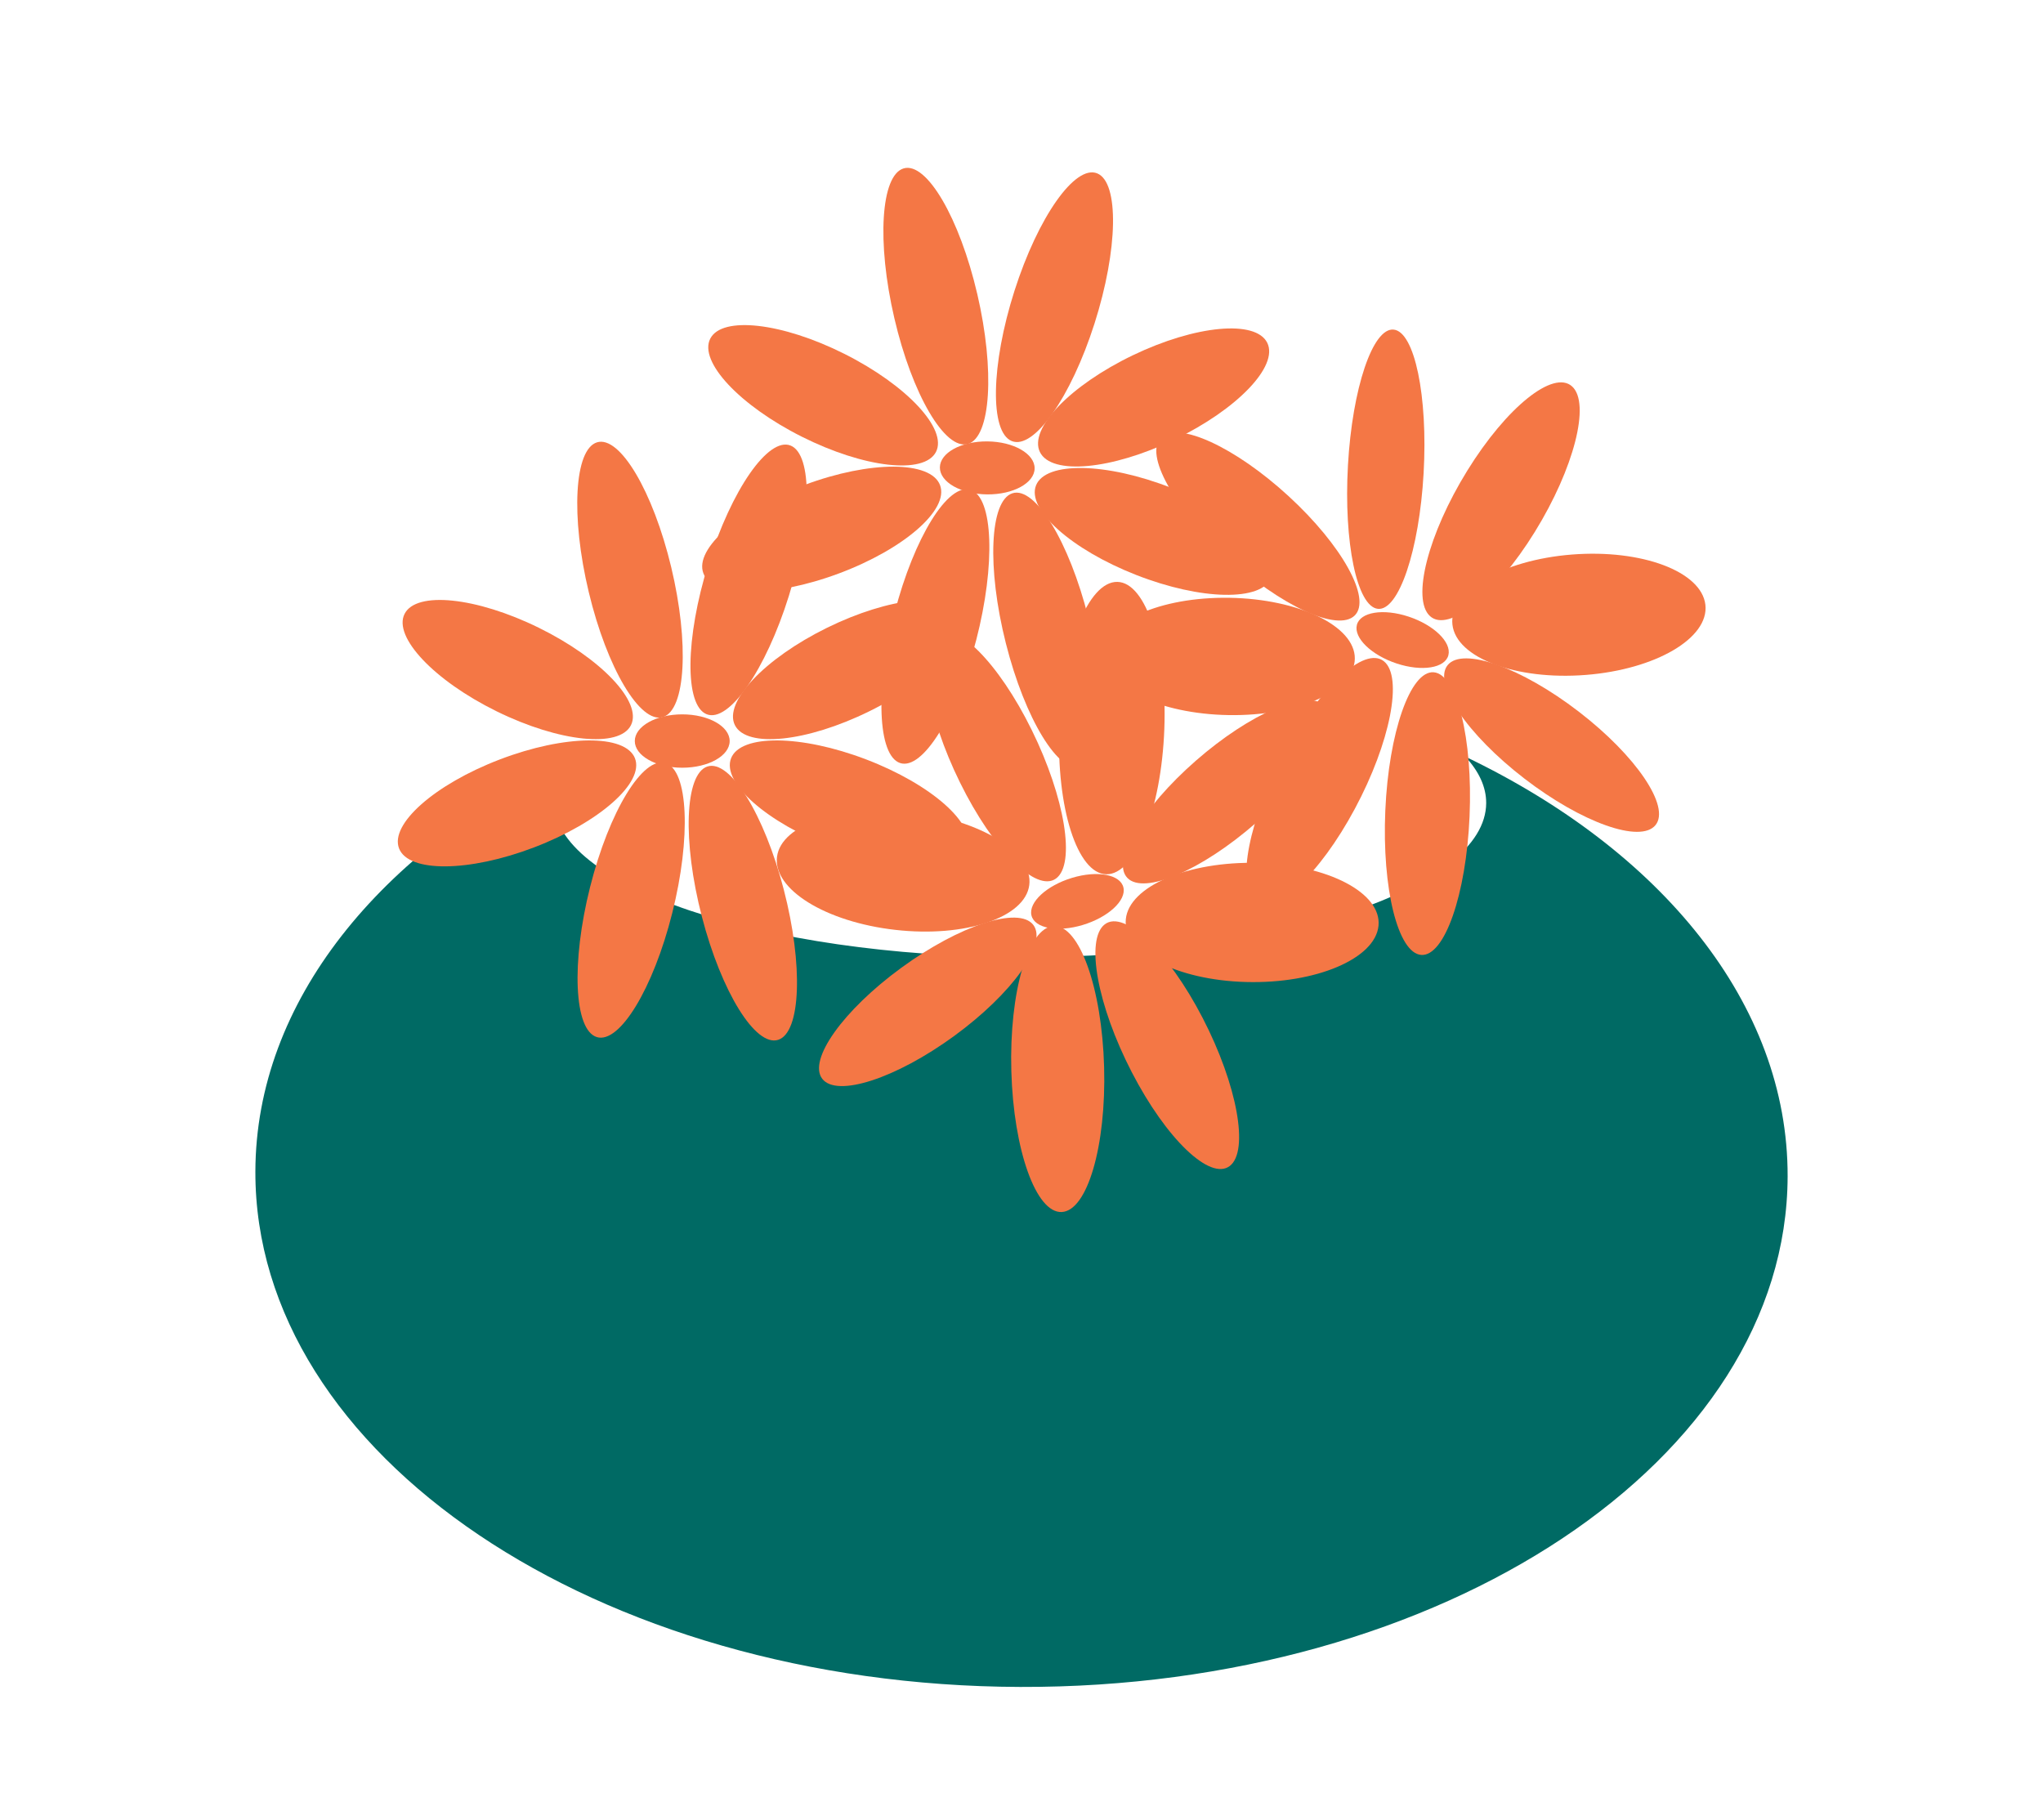 <svg width="64" height="57" viewBox="0 0 64 57" fill="none" xmlns="http://www.w3.org/2000/svg">
<path fill-rule="evenodd" clip-rule="evenodd" d="M31.933 29.982C40.003 30.008 46.55 27.846 46.557 25.154C46.558 24.649 46.329 24.161 45.902 23.701C52.025 26.632 56.014 31.435 56 36.85C55.977 45.725 45.214 52.885 31.959 52.843C18.704 52.8 7.977 45.571 8 36.696C8.014 31.367 11.899 26.656 17.872 23.752C17.523 24.168 17.336 24.606 17.335 25.06C17.328 27.752 23.864 29.956 31.933 29.982Z" fill="#006A64"/>
<ellipse cx="21.372" cy="23.213" rx="1.486" ry="0.836" fill="#F47745"/>
<ellipse cx="4.427" cy="1.349" rx="4.427" ry="1.349" transform="matrix(-0.233 -0.972 0.957 -0.291 19.476 22.854)" fill="#F47745"/>
<ellipse cx="4.424" cy="1.35" rx="4.424" ry="1.35" transform="matrix(-0.244 0.97 0.953 0.303 19.565 23.494)" fill="#F47745"/>
<ellipse cx="4.407" cy="1.357" rx="4.407" ry="1.357" transform="matrix(0.298 -0.955 -0.93 -0.368 23.4 22.873)" fill="#F47745"/>
<ellipse cx="4.422" cy="1.351" rx="4.422" ry="1.351" transform="matrix(0.251 0.968 0.95 -0.312 20.877 24.432)" fill="#F47745"/>
<ellipse cx="3.953" cy="1.466" rx="3.953" ry="1.466" transform="matrix(0.897 -0.441 0.45 0.893 22.363 21.408)" fill="#F47745"/>
<ellipse cx="3.953" cy="1.466" rx="3.953" ry="1.466" transform="matrix(-0.897 -0.441 -0.45 0.893 20.425 21.408)" fill="#F47745"/>
<ellipse cx="3.956" cy="1.479" rx="3.956" ry="1.479" transform="matrix(0.934 0.357 -0.364 0.931 23.44 22.377)" fill="#F47745"/>
<ellipse cx="3.956" cy="1.479" rx="3.956" ry="1.479" transform="matrix(-0.934 0.357 0.364 0.931 19.353 22.377)" fill="#F47745"/>
<ellipse cx="1.501" cy="0.758" rx="1.501" ry="0.758" transform="matrix(0.96 -0.29 0.223 0.973 32.142 27.934)" fill="#F47745"/>
<ellipse cx="4.324" cy="1.368" rx="4.324" ry="1.368" transform="matrix(-0.436 -0.886 0.822 -0.6 31.957 28.34)" fill="#F47745"/>
<ellipse cx="4.444" cy="1.468" rx="4.444" ry="1.468" transform="matrix(0.028 1.008 0.99 -0.044 31.557 29.072)" fill="#F47745"/>
<ellipse cx="4.534" cy="1.665" rx="4.534" ry="1.665" transform="matrix(0.038 -1.01 -0.988 -0.018 36.302 27.416)" fill="#F47745"/>
<ellipse cx="4.321" cy="1.373" rx="4.321" ry="1.373" transform="matrix(0.453 0.876 0.809 -0.618 33.498 29.803)" fill="#F47745"/>
<ellipse cx="4.02" cy="1.386" rx="4.02" ry="1.386" transform="matrix(0.768 -0.671 0.677 0.705 34.378 26.523)" fill="#F47745"/>
<ellipse cx="4.04" cy="1.836" rx="4.04" ry="1.836" transform="matrix(-0.978 -0.11 -0.131 1.006 32.484 25.879)" fill="#F47745"/>
<ellipse cx="4.01" cy="1.849" rx="4.01" ry="1.849" transform="matrix(0.987 0.026 -0.1 1.009 35.453 26.926)" fill="#F47745"/>
<ellipse cx="4.02" cy="1.379" rx="4.02" ry="1.379" transform="matrix(-0.822 0.6 0.6 0.775 31.541 27.902)" fill="#F47745"/>
<ellipse cx="1.506" cy="0.759" rx="1.506" ry="0.759" transform="matrix(0.952 0.314 -0.244 0.968 42.691 18.842)" fill="#F47745"/>
<ellipse cx="4.343" cy="1.202" rx="4.343" ry="1.202" transform="matrix(0.057 -1.007 0.986 0.102 41.979 18.949)" fill="#F47745"/>
<ellipse cx="4.316" cy="1.38" rx="4.316" ry="1.38" transform="matrix(-0.466 0.869 0.8 0.632 42.246 19.84)" fill="#F47745"/>
<ellipse cx="4.304" cy="1.397" rx="4.304" ry="1.397" transform="matrix(0.517 -0.836 -0.757 -0.687 45.855 20.26)" fill="#F47745"/>
<ellipse cx="4.392" cy="1.337" rx="4.392" ry="1.337" transform="matrix(-0.044 1.008 0.987 0.07 43.59 20.965)" fill="#F47745"/>
<ellipse cx="4.043" cy="1.867" rx="4.043" ry="1.867" transform="matrix(0.98 -0.077 0.116 1.01 45.283 17.682)" fill="#F47745"/>
<ellipse cx="4.028" cy="1.387" rx="4.028" ry="1.387" transform="matrix(-0.753 -0.692 -0.694 0.685 43.401 18.33)" fill="#F47745"/>
<ellipse cx="4.029" cy="1.38" rx="4.029" ry="1.38" transform="matrix(0.808 0.622 -0.618 0.759 46.203 19.787)" fill="#F47745"/>
<ellipse cx="3.992" cy="1.818" rx="3.992" ry="1.818" transform="matrix(-0.986 0.007 0.102 1.011 42.252 18.697)" fill="#F47745"/>
<ellipse cx="1.484" cy="0.83" rx="1.484" ry="0.83" transform="matrix(1 0.01 -0.007 1 29.449 13.812)" fill="#F47745"/>
<ellipse cx="4.431" cy="1.353" rx="4.431" ry="1.353" transform="matrix(-0.227 -0.974 0.96 -0.28 29.023 14.285)" fill="#F47745"/>
<ellipse cx="4.42" cy="1.347" rx="4.42" ry="1.347" transform="matrix(-0.25 0.968 0.95 0.314 29.128 14.922)" fill="#F47745"/>
<ellipse cx="4.404" cy="1.354" rx="4.404" ry="1.354" transform="matrix(0.304 -0.952 -0.926 -0.378 32.948 14.328)" fill="#F47745"/>
<ellipse cx="4.426" cy="1.354" rx="4.426" ry="1.354" transform="matrix(0.245 0.97 0.953 -0.301 30.426 15.859)" fill="#F47745"/>
<ellipse cx="3.952" cy="1.472" rx="3.952" ry="1.472" transform="matrix(0.901 -0.433 0.442 0.898 31.927 12.84)" fill="#F47745"/>
<ellipse cx="3.954" cy="1.46" rx="3.954" ry="1.46" transform="matrix(-0.894 -0.449 -0.458 0.888 29.989 12.861)" fill="#F47745"/>
<ellipse cx="3.956" cy="1.472" rx="3.956" ry="1.472" transform="matrix(0.932 0.365 -0.373 0.927 33.005 13.838)" fill="#F47745"/>
<ellipse cx="3.956" cy="1.486" rx="3.956" ry="1.486" transform="matrix(-0.937 0.349 0.356 0.935 28.919 13.807)" fill="#F47745"/>
</svg>
